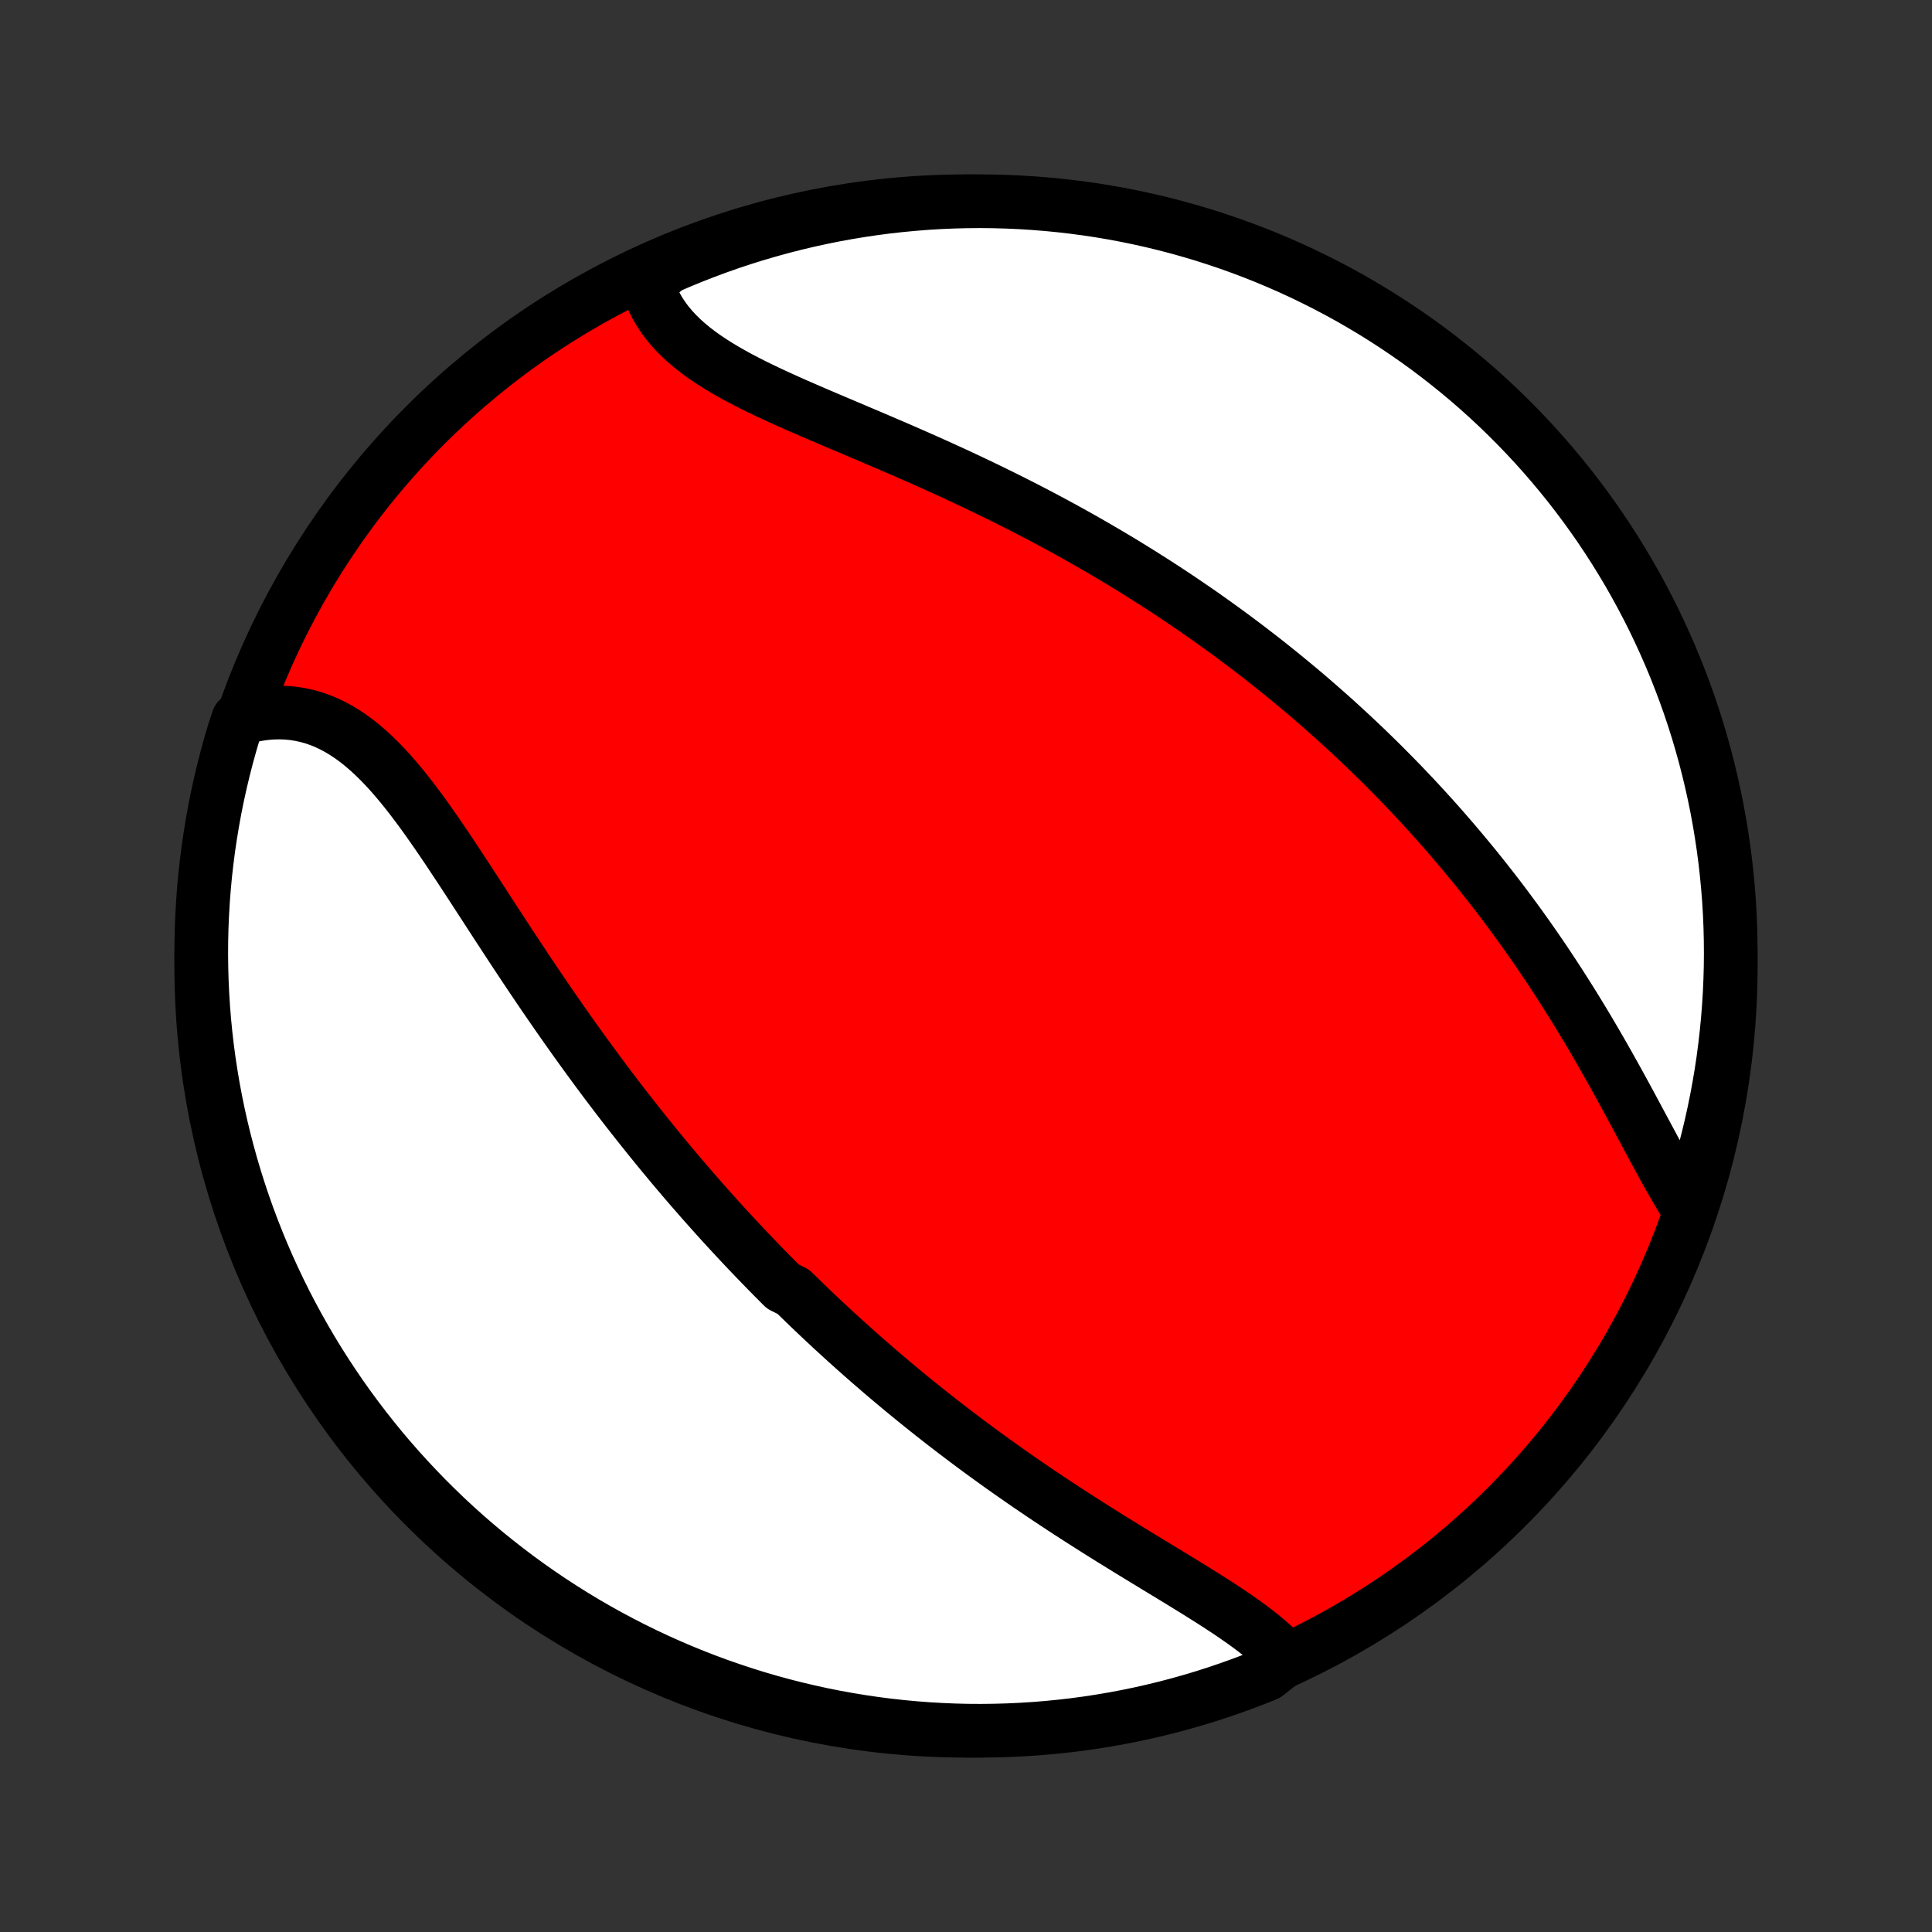 <?xml version="1.0" encoding="utf-8" standalone="no"?>
<!DOCTYPE svg PUBLIC "-//W3C//DTD SVG 1.1//EN"
  "http://www.w3.org/Graphics/SVG/1.1/DTD/svg11.dtd">
<!-- Created with matplotlib (http://matplotlib.org/) -->
<svg height="72pt" version="1.1" viewBox="0 0 72 72" width="72pt" xmlns="http://www.w3.org/2000/svg" xmlns:xlink="http://www.w3.org/1999/xlink">
 <rect x="0" y="0" width="72" height="72" fill="#333333" stroke="none"/>
 <defs>
  <style type="text/css">
*{stroke-linecap:butt;stroke-linejoin:round;}
  </style>
 </defs>
 <g id="figure_1">
  <g id="patch_1">
   <path d="
M0 72
L72 72
L72 0
L0 0
z
" style="fill:none;"/>
  </g>
  <g id="axes_1">
   <g id="PatchCollection_1">
    <defs>
     <path d="
M36 -7.5
C43.558 -7.5 50.808 -10.503 56.153 -15.848
C61.497 -21.192 64.5 -28.442 64.5 -36
C64.5 -43.558 61.497 -50.808 56.153 -56.153
C50.808 -61.497 43.558 -64.5 36 -64.5
C28.442 -64.5 21.192 -61.497 15.848 -56.153
C10.503 -50.808 7.5 -43.558 7.5 -36
C7.5 -28.442 10.503 -21.192 15.848 -15.848
C21.192 -10.503 28.442 -7.5 36 -7.5
z
" id="C0_0_a811fe30f3"/>
     <path d="
M47.932 -10.18
L47.766 -10.361
L47.588 -10.539
L47.4 -10.714
L47.203 -10.886
L46.997 -11.057
L46.783 -11.225
L46.562 -11.392
L46.334 -11.557
L46.1 -11.721
L45.861 -11.885
L45.617 -12.047
L45.369 -12.209
L45.117 -12.37
L44.862 -12.531
L44.605 -12.692
L44.344 -12.853
L44.082 -13.014
L43.818 -13.176
L43.553 -13.337
L43.286 -13.499
L43.019 -13.661
L42.752 -13.824
L42.484 -13.987
L42.217 -14.15
L41.95 -14.314
L41.683 -14.479
L41.416 -14.643
L41.151 -14.809
L40.886 -14.975
L40.623 -15.142
L40.36 -15.309
L40.099 -15.477
L39.839 -15.645
L39.581 -15.813
L39.324 -15.983
L39.068 -16.152
L38.814 -16.323
L38.562 -16.493
L38.311 -16.664
L38.062 -16.836
L37.815 -17.008
L37.569 -17.18
L37.325 -17.353
L37.083 -17.526
L36.843 -17.7
L36.604 -17.873
L36.367 -18.048
L36.132 -18.223
L35.898 -18.398
L35.667 -18.573
L35.437 -18.749
L35.208 -18.925
L34.981 -19.102
L34.756 -19.279
L34.532 -19.456
L34.31 -19.634
L34.09 -19.812
L33.871 -19.991
L33.653 -20.17
L33.437 -20.349
L33.222 -20.529
L33.009 -20.709
L32.797 -20.89
L32.587 -21.072
L32.377 -21.253
L32.169 -21.436
L31.963 -21.618
L31.757 -21.802
L31.552 -21.986
L31.349 -22.17
L31.147 -22.355
L30.945 -22.541
L30.745 -22.728
L30.546 -22.915
L30.348 -23.102
L30.15 -23.291
L29.954 -23.48
L29.758 -23.671
L29.564 -23.861
L29.176 -24.053
L28.984 -24.246
L28.792 -24.439
L28.6 -24.634
L28.41 -24.829
L28.22 -25.026
L28.03 -25.223
L27.841 -25.421
L27.653 -25.621
L27.465 -25.822
L27.278 -26.023
L27.091 -26.226
L26.904 -26.43
L26.718 -26.636
L26.532 -26.843
L26.347 -27.051
L26.161 -27.26
L25.977 -27.471
L25.792 -27.683
L25.607 -27.897
L25.423 -28.112
L25.239 -28.329
L25.055 -28.547
L24.872 -28.767
L24.688 -28.989
L24.505 -29.212
L24.322 -29.437
L24.139 -29.663
L23.956 -29.892
L23.773 -30.122
L23.59 -30.354
L23.407 -30.587
L23.224 -30.823
L23.041 -31.06
L22.859 -31.3
L22.676 -31.541
L22.494 -31.784
L22.311 -32.029
L22.128 -32.277
L21.946 -32.526
L21.763 -32.777
L21.581 -33.03
L21.398 -33.285
L21.216 -33.542
L21.033 -33.8
L20.851 -34.061
L20.668 -34.324
L20.486 -34.588
L20.303 -34.854
L20.121 -35.122
L19.939 -35.392
L19.756 -35.663
L19.574 -35.936
L19.392 -36.211
L19.209 -36.486
L19.027 -36.763
L18.845 -37.041
L18.663 -37.32
L18.48 -37.6
L18.298 -37.88
L18.116 -38.161
L17.933 -38.443
L17.75 -38.724
L17.568 -39.005
L17.384 -39.286
L17.201 -39.566
L17.017 -39.845
L16.833 -40.123
L16.649 -40.399
L16.463 -40.673
L16.277 -40.945
L16.09 -41.213
L15.903 -41.479
L15.714 -41.74
L15.523 -41.998
L15.332 -42.25
L15.138 -42.498
L14.943 -42.739
L14.746 -42.974
L14.547 -43.202
L14.345 -43.422
L14.14 -43.634
L13.933 -43.837
L13.723 -44.031
L13.51 -44.214
L13.294 -44.387
L13.074 -44.548
L12.85 -44.698
L12.623 -44.835
L12.393 -44.959
L12.159 -45.07
L11.921 -45.167
L11.68 -45.251
L11.435 -45.319
L11.187 -45.373
L10.935 -45.413
L10.682 -45.437
L10.425 -45.447
L10.166 -45.441
L9.905 -45.421
L9.642 -45.385
L9.378 -45.334
L9.114 -45.269
L8.875 -45.19
L8.726 -44.745
L8.586 -44.271
L8.454 -43.794
L8.331 -43.314
L8.216 -42.832
L8.109 -42.348
L8.011 -41.862
L7.922 -41.374
L7.841 -40.885
L7.768 -40.395
L7.705 -39.902
L7.649 -39.409
L7.603 -38.915
L7.565 -38.419
L7.536 -37.923
L7.515 -37.427
L7.503 -36.93
L7.5 -36.433
L7.506 -35.935
L7.52 -35.438
L7.543 -34.941
L7.574 -34.444
L7.614 -33.947
L7.663 -33.452
L7.72 -32.957
L7.786 -32.462
L7.861 -31.97
L7.944 -31.478
L8.036 -30.987
L8.136 -30.498
L8.245 -30.011
L8.362 -29.526
L8.488 -29.043
L8.622 -28.561
L8.764 -28.082
L8.915 -27.606
L9.074 -27.131
L9.241 -26.66
L9.416 -26.192
L9.6 -25.726
L9.791 -25.264
L9.99 -24.805
L10.198 -24.349
L10.413 -23.897
L10.636 -23.448
L10.866 -23.004
L11.105 -22.563
L11.351 -22.126
L11.604 -21.694
L11.865 -21.266
L12.133 -20.843
L12.409 -20.424
L12.691 -20.009
L12.981 -19.6
L13.278 -19.196
L13.582 -18.797
L13.892 -18.403
L14.209 -18.014
L14.533 -17.631
L14.864 -17.253
L15.201 -16.882
L15.544 -16.516
L15.893 -16.156
L16.249 -15.802
L16.61 -15.454
L16.978 -15.112
L17.351 -14.777
L17.73 -14.448
L18.115 -14.126
L18.505 -13.811
L18.9 -13.502
L19.3 -13.2
L19.706 -12.905
L20.117 -12.617
L20.532 -12.336
L20.952 -12.063
L21.377 -11.796
L21.806 -11.537
L22.239 -11.286
L22.677 -11.042
L23.119 -10.806
L23.565 -10.577
L24.014 -10.356
L24.467 -10.143
L24.924 -9.938
L25.384 -9.74
L25.847 -9.551
L26.313 -9.37
L26.782 -9.197
L27.255 -9.032
L27.729 -8.875
L28.206 -8.726
L28.686 -8.586
L29.168 -8.454
L29.652 -8.331
L30.138 -8.216
L30.625 -8.109
L31.115 -8.011
L31.605 -7.922
L32.098 -7.841
L32.591 -7.768
L33.085 -7.705
L33.581 -7.649
L34.077 -7.603
L34.573 -7.565
L35.07 -7.536
L35.567 -7.515
L36.065 -7.503
L36.562 -7.5
L37.059 -7.506
L37.556 -7.52
L38.053 -7.543
L38.548 -7.574
L39.043 -7.614
L39.538 -7.663
L40.031 -7.72
L40.522 -7.786
L41.013 -7.861
L41.502 -7.944
L41.989 -8.036
L42.474 -8.136
L42.958 -8.245
L43.439 -8.362
L43.918 -8.488
L44.394 -8.622
L44.868 -8.764
L45.34 -8.915
L45.808 -9.074
L46.274 -9.241
L46.736 -9.416
L47.195 -9.6
z
" id="C0_1_0314689476"/>
     <path d="
M62.896 -26.991
L62.742 -27.234
L62.59 -27.485
L62.439 -27.742
L62.288 -28.005
L62.137 -28.273
L61.986 -28.546
L61.834 -28.822
L61.683 -29.102
L61.531 -29.385
L61.378 -29.67
L61.224 -29.957
L61.069 -30.246
L60.914 -30.536
L60.757 -30.827
L60.599 -31.118
L60.441 -31.409
L60.281 -31.7
L60.119 -31.991
L59.957 -32.281
L59.793 -32.57
L59.628 -32.858
L59.462 -33.145
L59.295 -33.43
L59.127 -33.714
L58.957 -33.996
L58.786 -34.277
L58.614 -34.556
L58.441 -34.832
L58.267 -35.107
L58.093 -35.379
L57.916 -35.65
L57.739 -35.918
L57.562 -36.184
L57.383 -36.448
L57.203 -36.709
L57.023 -36.968
L56.841 -37.225
L56.659 -37.48
L56.476 -37.732
L56.292 -37.981
L56.108 -38.229
L55.923 -38.474
L55.737 -38.717
L55.55 -38.958
L55.363 -39.196
L55.175 -39.432
L54.986 -39.667
L54.797 -39.898
L54.607 -40.128
L54.416 -40.356
L54.225 -40.581
L54.033 -40.805
L53.841 -41.026
L53.648 -41.246
L53.454 -41.464
L53.26 -41.679
L53.065 -41.893
L52.869 -42.105
L52.672 -42.316
L52.475 -42.524
L52.278 -42.731
L52.079 -42.936
L51.88 -43.139
L51.68 -43.341
L51.479 -43.542
L51.277 -43.741
L51.075 -43.938
L50.872 -44.134
L50.668 -44.328
L50.463 -44.521
L50.257 -44.713
L50.05 -44.904
L49.843 -45.093
L49.634 -45.281
L49.424 -45.468
L49.213 -45.653
L49.002 -45.837
L48.789 -46.021
L48.575 -46.203
L48.359 -46.384
L48.143 -46.564
L47.925 -46.743
L47.706 -46.921
L47.486 -47.098
L47.265 -47.275
L47.042 -47.45
L46.817 -47.624
L46.592 -47.798
L46.364 -47.971
L46.136 -48.142
L45.905 -48.314
L45.673 -48.484
L45.44 -48.653
L45.204 -48.822
L44.968 -48.99
L44.729 -49.158
L44.488 -49.324
L44.246 -49.49
L44.002 -49.655
L43.756 -49.82
L43.508 -49.984
L43.257 -50.147
L43.005 -50.31
L42.751 -50.471
L42.495 -50.633
L42.237 -50.793
L41.976 -50.953
L41.714 -51.113
L41.449 -51.271
L41.182 -51.429
L40.912 -51.587
L40.641 -51.743
L40.367 -51.9
L40.091 -52.055
L39.812 -52.21
L39.531 -52.364
L39.248 -52.517
L38.962 -52.67
L38.675 -52.822
L38.384 -52.973
L38.092 -53.123
L37.797 -53.273
L37.5 -53.422
L37.2 -53.57
L36.899 -53.718
L36.596 -53.864
L36.29 -54.01
L35.982 -54.155
L35.672 -54.3
L35.361 -54.443
L35.048 -54.586
L34.733 -54.728
L34.417 -54.869
L34.099 -55.009
L33.781 -55.149
L33.461 -55.288
L33.14 -55.426
L32.819 -55.564
L32.497 -55.701
L32.175 -55.838
L31.854 -55.974
L31.533 -56.11
L31.212 -56.246
L30.893 -56.381
L30.575 -56.517
L30.258 -56.653
L29.944 -56.789
L29.632 -56.925
L29.324 -57.063
L29.019 -57.201
L28.718 -57.34
L28.421 -57.481
L28.129 -57.623
L27.843 -57.768
L27.563 -57.914
L27.29 -58.063
L27.024 -58.215
L26.766 -58.37
L26.516 -58.528
L26.275 -58.69
L26.044 -58.855
L25.823 -59.025
L25.613 -59.2
L25.413 -59.379
L25.226 -59.563
L25.05 -59.752
L24.887 -59.946
L24.736 -60.145
L24.599 -60.35
L24.475 -60.56
L24.365 -60.775
L24.268 -60.995
L24.185 -61.22
L24.116 -61.449
L24.439 -61.683
L24.896 -62.05
L25.356 -62.248
L25.819 -62.438
L26.285 -62.619
L26.754 -62.793
L27.226 -62.959
L27.7 -63.116
L28.177 -63.265
L28.657 -63.405
L29.139 -63.538
L29.622 -63.662
L30.108 -63.777
L30.596 -63.884
L31.085 -63.983
L31.576 -64.073
L32.068 -64.154
L32.561 -64.227
L33.055 -64.292
L33.55 -64.347
L34.046 -64.394
L34.543 -64.433
L35.04 -64.463
L35.537 -64.484
L36.035 -64.496
L36.532 -64.5
L37.029 -64.495
L37.526 -64.481
L38.023 -64.459
L38.518 -64.428
L39.013 -64.388
L39.508 -64.34
L40.001 -64.283
L40.492 -64.218
L40.983 -64.144
L41.472 -64.061
L41.959 -63.97
L42.445 -63.87
L42.928 -63.762
L43.41 -63.645
L43.889 -63.52
L44.366 -63.386
L44.84 -63.245
L45.311 -63.094
L45.78 -62.936
L46.246 -62.769
L46.708 -62.595
L47.168 -62.412
L47.623 -62.221
L48.076 -62.022
L48.525 -61.815
L48.969 -61.6
L49.41 -61.378
L49.847 -61.148
L50.28 -60.91
L50.708 -60.664
L51.132 -60.411
L51.551 -60.151
L51.966 -59.883
L52.375 -59.608
L52.78 -59.326
L53.179 -59.037
L53.574 -58.74
L53.962 -58.437
L54.346 -58.127
L54.724 -57.81
L55.096 -57.487
L55.462 -57.157
L55.823 -56.82
L56.177 -56.477
L56.525 -56.128
L56.867 -55.773
L57.203 -55.412
L57.532 -55.045
L57.854 -54.672
L58.17 -54.293
L58.48 -53.909
L58.782 -53.519
L59.077 -53.124
L59.366 -52.724
L59.647 -52.319
L59.921 -51.908
L60.188 -51.493
L60.447 -51.073
L60.699 -50.649
L60.943 -50.22
L61.18 -49.787
L61.409 -49.349
L61.631 -48.908
L61.844 -48.463
L62.05 -48.013
L62.248 -47.56
L62.438 -47.104
L62.619 -46.644
L62.793 -46.181
L62.959 -45.715
L63.116 -45.246
L63.265 -44.774
L63.405 -44.3
L63.538 -43.822
L63.662 -43.343
L63.777 -42.861
L63.884 -42.377
L63.983 -41.892
L64.073 -41.404
L64.154 -40.915
L64.227 -40.424
L64.292 -39.932
L64.347 -39.439
L64.394 -38.945
L64.433 -38.45
L64.463 -37.954
L64.484 -37.457
L64.496 -36.96
L64.5 -36.463
L64.495 -35.965
L64.481 -35.468
L64.459 -34.971
L64.428 -34.474
L64.388 -33.977
L64.34 -33.482
L64.283 -32.987
L64.218 -32.492
L64.144 -31.999
L64.061 -31.508
L63.97 -31.017
L63.87 -30.528
L63.762 -30.041
L63.645 -29.555
L63.52 -29.072
L63.386 -28.59
L63.245 -28.111
z
" id="C0_2_d7edf0a048"/>
    </defs>
    <g clip-path="url(#p1bffca34e9)">
     <use style="fill:#ff0000;stroke:#000000;stroke-width:2.0;" x="0.0" xlink:href="#C0_0_a811fe30f3" y="72.0"/>
    </g>
    <g clip-path="url(#p1bffca34e9)">
     <use style="fill:#ffffff;stroke:#000000;stroke-width:2.0;" x="0.0" xlink:href="#C0_1_0314689476" y="72.0"/>
    </g>
    <g clip-path="url(#p1bffca34e9)">
     <use style="fill:#ffffff;stroke:#000000;stroke-width:2.0;" x="0.0" xlink:href="#C0_2_d7edf0a048" y="72.0"/>
    </g>
   </g>
  </g>
 </g>
 <defs>
  <clipPath id="p1bffca34e9">
   <rect height="72.0" width="72.0" x="0.0" y="0.0"/>
  </clipPath>
 </defs>
</svg>
